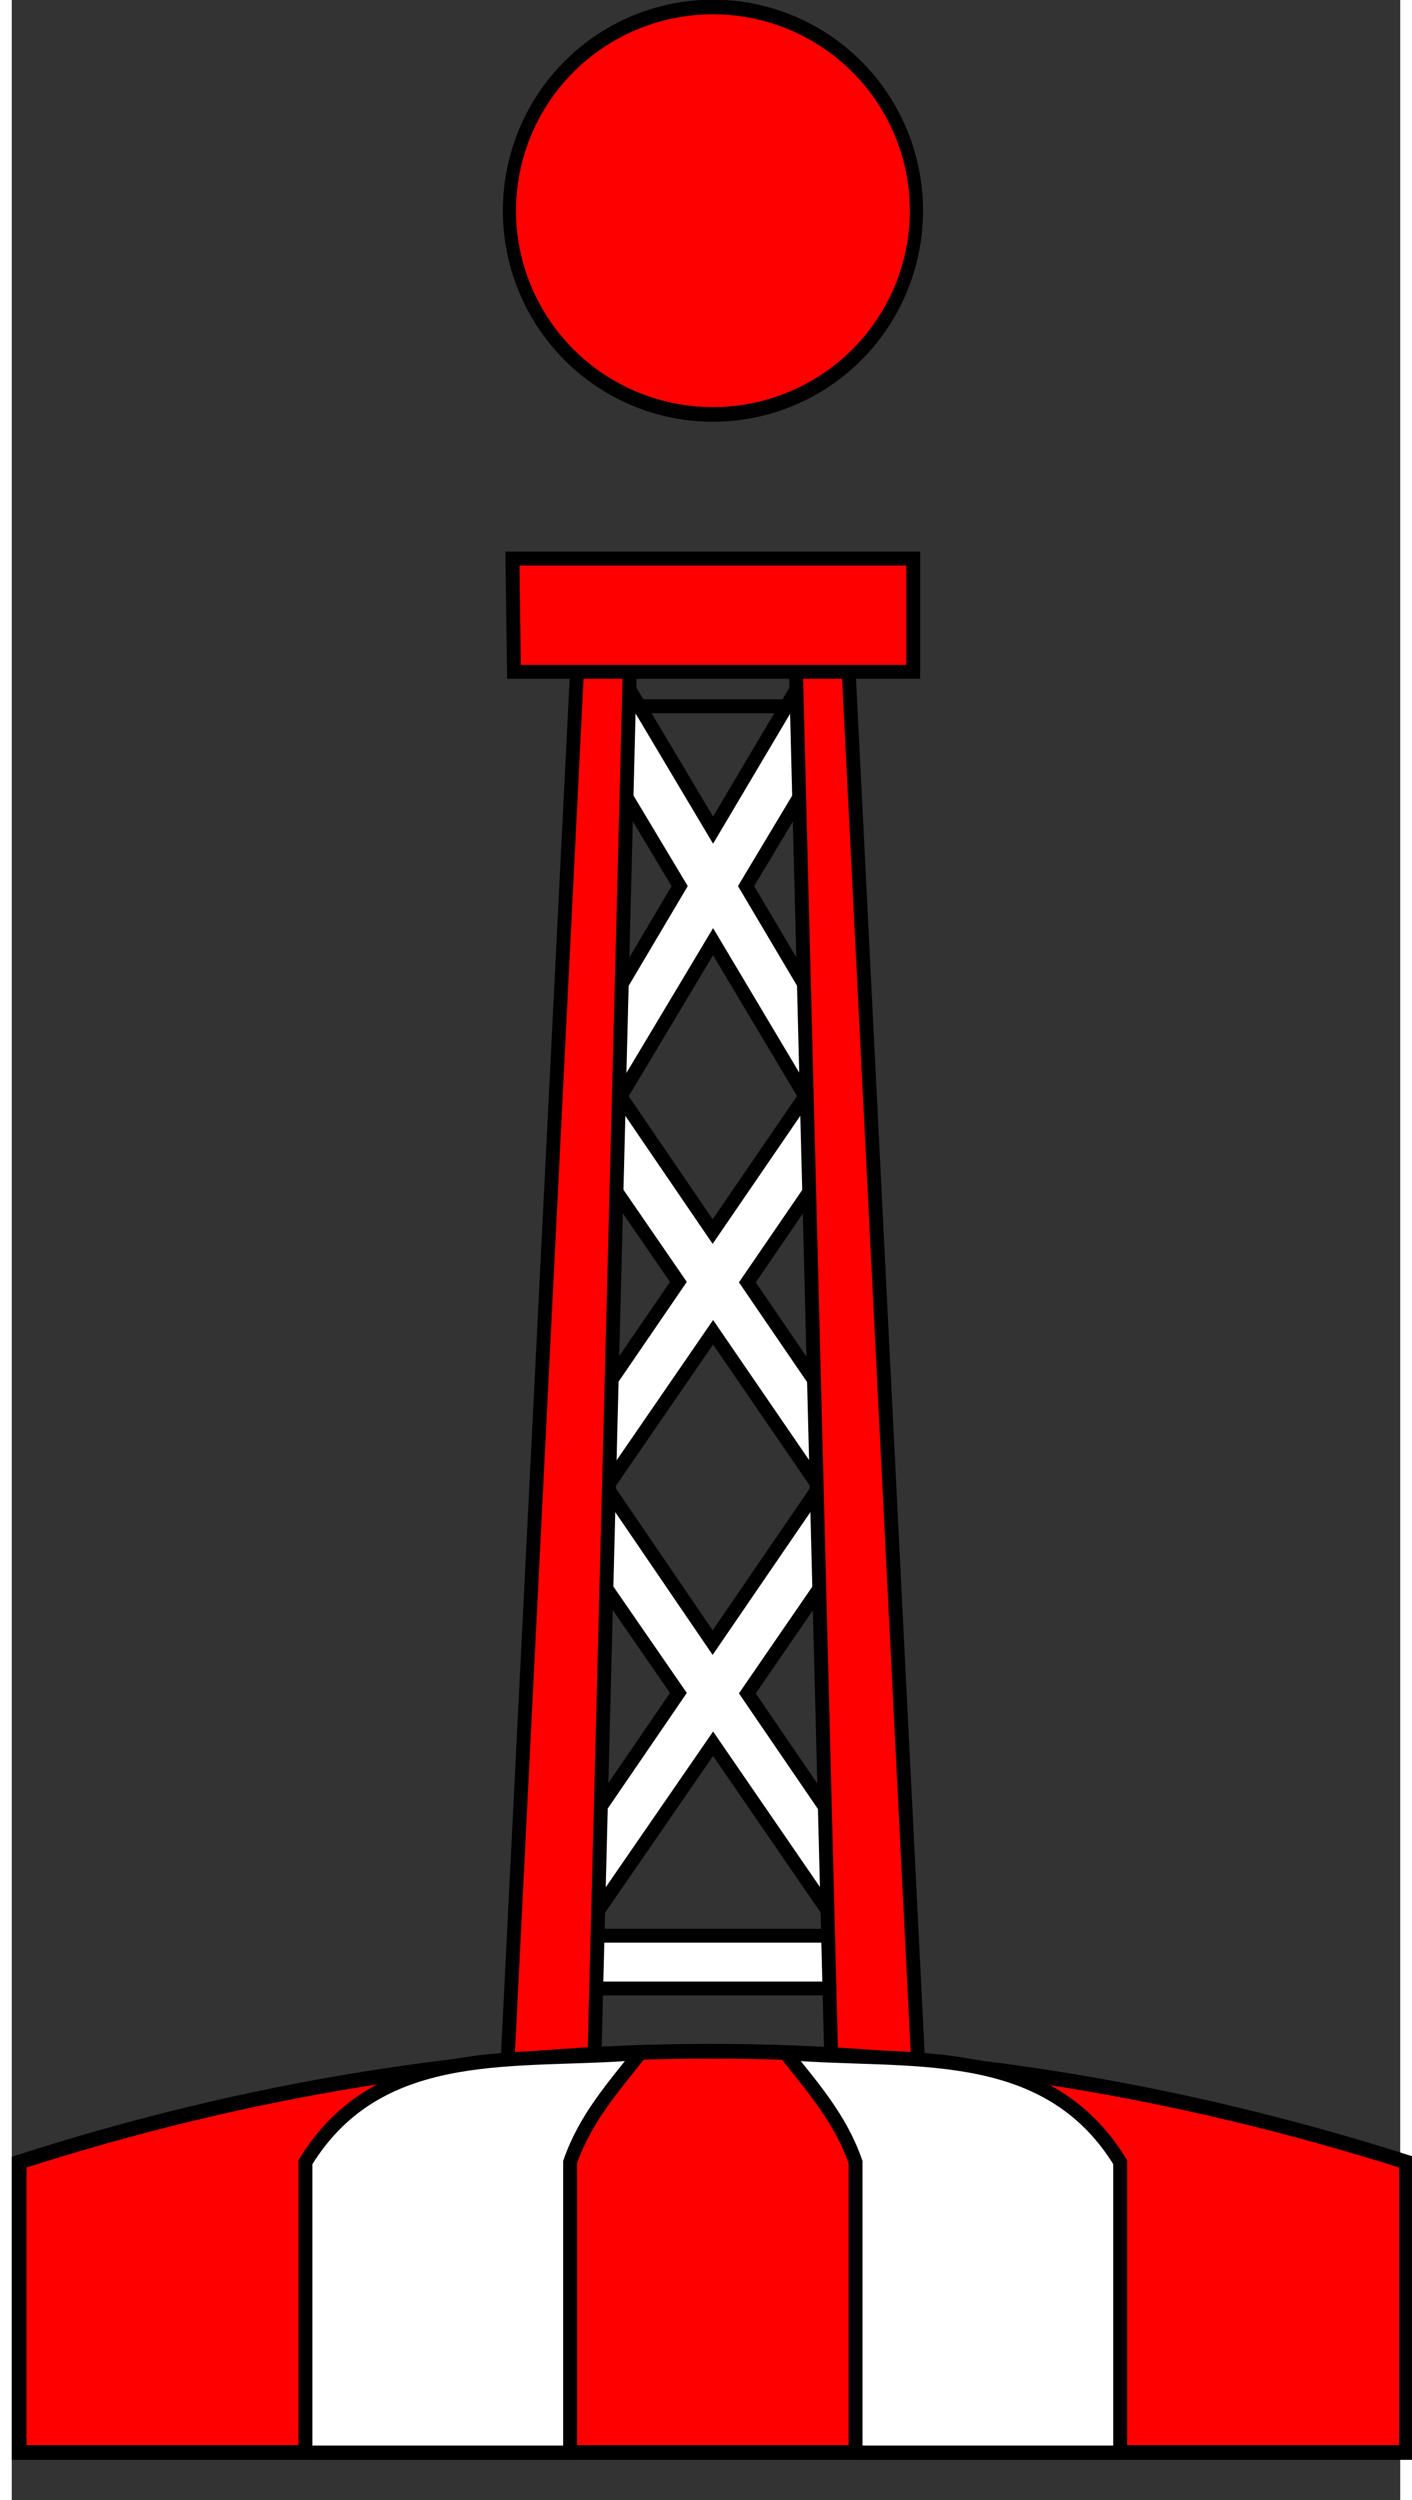 <?xml version="1.0" encoding="UTF-8" standalone="no"?>
<svg
        xmlns="http://www.w3.org/2000/svg" version="1.1" width="10.0" height="17.7" viewBox="0 0 100 180">
    <rect x="0" y="0" width="100" height="180" fill="#333333" stroke="none"/>
    <defs
            id="defs4" />
    <path
            style="fill:none;stroke:#000000;stroke-width:1px;stroke-linecap:butt;stroke-linejoin:miter;stroke-opacity:1"
            d="m 43,50.85 15.038,0"
            id="path4166" />
    <path
            style="fill:#ffffff;stroke:#000000;stroke-width:1px;stroke-linecap:butt;stroke-linejoin:miter;stroke-opacity:1"
            d="m 42.23,106.174 0,7.344 5.781,8.375 -6.5,9.5 -0.094,7.344 9.094,-13.188 9.062,13.188 -0.125,-7.344 -6.469,-9.469 5.781,-8.406 0,-7.344 -8.281,12.094 -8.25,-12.094 z"
            id="path4111" />
    <path
            style="fill:#ffffff;stroke:#000000;stroke-width:1px;stroke-linecap:butt;stroke-linejoin:miter;stroke-opacity:1"
            d="m 42.23,76.58 0,7.312 5.781,8.406 -6.5,9.5 -0.094,7.344 9.094,-13.219 9.062,13.219 -0.125,-7.344 -6.469,-9.469 5.781,-8.438 0,-7.312 -8.281,12.094 -8.25,-12.094 z"
            id="path4113" />
    <path
            style="fill:#ffffff;stroke:#000000;stroke-width:1px;stroke-linecap:butt;stroke-linejoin:miter;stroke-opacity:1"
            d="m 43.292,47.643 -0.469,7.344 5.281,8.812 -6,10.125 0.344,7.344 8.062,-13.469 8.031,13.469 0.344,-7.344 -6,-10.125 5.281,-8.812 -0.469,-7.344 -7.188,12.125 -7.219,-12.125 z"
            id="path4115" />
    <path
            style="fill:#ffffff;stroke:#000000;stroke-width:1px;stroke-linecap:butt;stroke-linejoin:miter;stroke-opacity:1"
            d="m 41.017,139.372 19.004,0 0,3.801 -19.114,0 0.11,-3.801 z"
            id="path4164" />
    <path
            style="fill:#ff0000;stroke:#000000;stroke-width:1px;stroke-linecap:butt;stroke-linejoin:miter;stroke-opacity:1"
            d="m 35.593,150.739 5.249,-105.102 3.728,0.11 -2.675,105.212 -6.302,-0.22 z"
            id="path4103"
             />
    <path
            
            id="path4128"
            d="m 65.391,150.739 -5.249,-105.102 -3.728,0.11 2.675,105.212 6.302,-0.22 z"
            style="fill:#ff0000;stroke:#000000;stroke-width:1px;stroke-linecap:butt;stroke-linejoin:miter;stroke-opacity:1" />
    <path
            style="fill:#ff0000;stroke:#000000;stroke-width:1px;stroke-linecap:butt;stroke-linejoin:miter;stroke-opacity:1"
            d="m 36.06,40.219 28.864,0 0,8.153 -28.754,0 -0.11,-8.153 z"
            id="path4107" />
    <path
            style="fill:#ff0000;stroke:#000000;stroke-width:1.06;stroke-linecap:butt;stroke-linejoin:miter;stroke-miterlimit:4;stroke-opacity:1;stroke-dasharray:none"
            d="m 0.53,176.58 0,-20.904 c 33.088,-10.65 66.396,-10.65 99.924,0 l 0,20.904 -99.924,0 z"
            id="path4101"
             />
    <path
            style="fill:#ff0000;fill-opacity:1;fill-rule:nonzero;stroke:#000000;stroke-width:1.313;stroke-miterlimit:4;stroke-dasharray:none"
            id="path5106"
            d="m 0.881,50.898 a 20.271,18.288 0 1 1 -40.542,0 20.271,18.288 0 1 1 40.542,0 z"
            transform="matrix(0.723,0,0,0.802,64.519,-25.649)" />
    <path
            style="fill:#ffffff;stroke:#000000;stroke-width:1px;stroke-linecap:butt;stroke-linejoin:miter;stroke-opacity:1"
            d="m 21.153,176.58 0,-20.904 c 5.403,-8.808 15.415,-7.087 24.113,-7.863 -1.92,2.425 -3.979,4.734 -5.054,7.863 l 0,20.904 -19.059,0 z"
            id="path3671"
             />
    <path
            
            id="path3681"
            d="m 79.831,176.58 0,-20.904 c -5.403,-8.808 -15.415,-7.087 -24.113,-7.863 1.92,2.425 3.979,4.734 5.054,7.863 l 0,20.904 19.059,0 z"
            style="fill:#ffffff;stroke:#000000;stroke-width:1px;stroke-linecap:butt;stroke-linejoin:miter;stroke-opacity:1" />
</svg>
